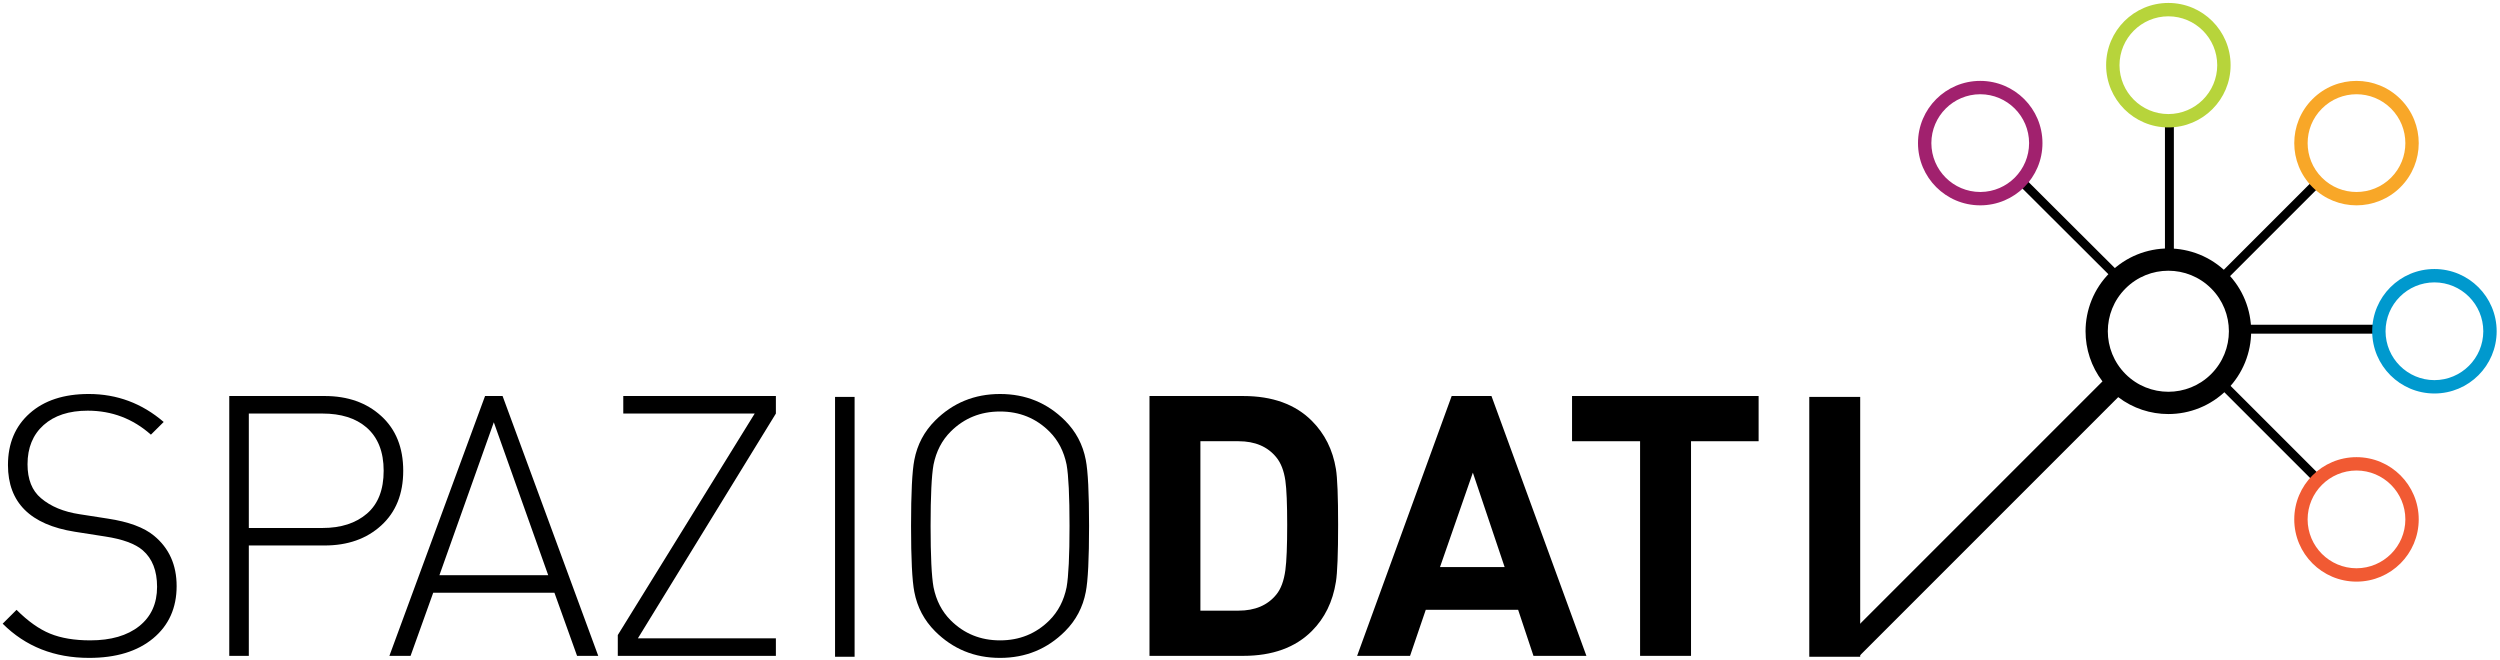 <?xml version="1.0" encoding="UTF-8" standalone="no"?>
<svg width="485px" height="128px" viewBox="0 0 485 128" version="1.1" xmlns="http://www.w3.org/2000/svg" xmlns:xlink="http://www.w3.org/1999/xlink" xmlns:sketch="http://www.bohemiancoding.com/sketch/ns">
    <!-- Generator: Sketch 3.1.1 (8761) - http://www.bohemiancoding.com/sketch -->
    <title>SD_long</title>
    <desc>Created with Sketch.</desc>
    <defs></defs>
    <g id="Page-1" stroke="none" stroke-width="1" fill="none" fill-rule="evenodd" sketch:type="MSPage">
        <g id="SD_long" sketch:type="MSLayerGroup" transform="translate(1, 1)">
            <path d="M33.267,112.696 C33.267,116.937 31.744,120.322 28.704,122.846 C25.659,125.37 21.52,126.63 16.286,126.63 C9.541,126.63 3.951,124.419 -0.482,119.995 L2.209,117.31 C4.426,119.52 6.599,121.061 8.723,121.927 C10.849,122.796 13.445,123.23 16.514,123.23 C20.525,123.23 23.688,122.314 26.003,120.475 C28.317,118.634 29.473,116.091 29.473,112.837 C29.473,109.724 28.55,107.372 26.708,105.768 C25.243,104.494 22.808,103.598 19.406,103.081 L13.52,102.16 C4.869,100.791 0.545,96.479 0.545,89.221 C0.545,85.026 1.951,81.679 4.765,79.183 C7.578,76.681 11.394,75.434 16.217,75.434 C21.7,75.434 26.547,77.244 30.755,80.861 L28.278,83.325 C24.781,80.226 20.699,78.671 16.024,78.671 C12.389,78.671 9.533,79.605 7.456,81.466 C5.378,83.329 4.34,85.864 4.34,89.07 C4.34,91.992 5.21,94.187 6.955,95.648 C8.843,97.254 11.342,98.289 14.454,98.761 L19.899,99.608 C23.955,100.221 26.949,101.33 28.88,102.933 C31.804,105.34 33.267,108.593 33.267,112.696" id="Shape" fill="#000000" sketch:type="MSShapeGroup"></path>
            <path d="M77.226,90.328 C77.226,94.807 75.805,98.345 72.965,100.934 C70.127,103.531 66.459,104.823 61.964,104.823 L47.271,104.823 L47.271,126.236 L43.477,126.236 L43.477,75.826 L61.981,75.826 C66.472,75.826 70.136,77.126 72.97,79.719 C75.807,82.312 77.226,85.849 77.226,90.328 M73.431,90.328 C73.431,86.651 72.318,83.846 70.091,81.914 C68.005,80.123 65.161,79.228 61.559,79.228 L47.271,79.228 L47.271,101.429 L61.559,101.429 C65.161,101.429 68.041,100.494 70.197,98.635 C72.353,96.774 73.431,94.002 73.431,90.328" id="Shape" fill="#000000" sketch:type="MSShapeGroup"></path>
            <path d="M115.059,126.236 L110.951,126.236 L106.559,113.992 L83.043,113.992 L78.651,126.236 L74.542,126.236 L93.101,75.828 L96.501,75.828 L115.059,126.236 L115.059,126.236 Z M105.354,110.59 L94.8,80.919 L84.247,110.59 L105.354,110.59 L105.354,110.59 Z" id="Shape" fill="#000000" sketch:type="MSShapeGroup"></path>
            <path d="M149.521,126.236 L118.852,126.236 L118.852,122.199 L145.414,79.227 L119.916,79.227 L119.916,75.828 L149.521,75.828 L149.521,79.227 L122.749,122.837 L149.521,122.837 L149.521,126.236 Z" id="Shape" fill="#000000" sketch:type="MSShapeGroup"></path>
            <rect id="Rectangle-path" fill="#000000" sketch:type="MSShapeGroup" x="161" y="76" width="3.792" height="50.411"></rect>
            <path d="M210.28,101.03 C210.28,107.396 210.069,111.663 209.643,113.831 C209.077,116.801 207.734,119.348 205.612,121.468 C202.168,124.909 197.968,126.631 193.01,126.631 C188.057,126.631 183.855,124.909 180.411,121.468 C178.289,119.348 176.945,116.801 176.38,113.831 C175.955,111.663 175.744,107.396 175.744,101.03 C175.744,94.669 175.955,90.402 176.38,88.23 C176.945,85.263 178.289,82.717 180.411,80.594 C183.855,77.155 188.057,75.435 193.01,75.435 C197.968,75.435 202.168,77.155 205.612,80.594 C207.734,82.717 209.077,85.263 209.643,88.23 C210.068,90.402 210.28,94.668 210.28,101.03 M206.488,101.03 C206.488,95.234 206.296,91.272 205.922,89.151 C205.397,86.562 204.287,84.419 202.586,82.721 C199.983,80.128 196.792,78.832 193.01,78.832 C189.227,78.832 186.037,80.128 183.436,82.721 C181.733,84.419 180.624,86.562 180.103,89.151 C179.725,91.272 179.536,95.234 179.536,101.03 C179.536,106.832 179.725,110.792 180.103,112.913 C180.624,115.502 181.733,117.647 183.436,119.345 C186.037,121.937 189.227,123.232 193.01,123.232 C196.792,123.232 199.983,121.937 202.586,119.345 C204.287,117.648 205.397,115.502 205.922,112.913 C206.295,110.792 206.488,106.832 206.488,101.03" id="Shape" fill="#000000" sketch:type="MSShapeGroup"></path>
            <path d="M258.595,100.82 C258.595,106.438 258.449,110.118 258.169,111.864 C257.557,115.735 255.999,118.921 253.497,121.421 C250.291,124.629 245.853,126.236 240.19,126.236 L222,126.236 L222,75.828 L240.191,75.828 C245.854,75.828 250.292,77.436 253.498,80.644 C256,83.146 257.558,86.258 258.17,89.989 C258.449,91.686 258.595,95.298 258.595,100.82 M248.714,100.82 C248.714,96.758 248.597,93.902 248.362,92.248 C248.081,90.315 247.497,88.804 246.6,87.716 C244.912,85.641 242.47,84.598 239.273,84.598 L231.878,84.598 L231.878,117.465 L239.273,117.465 C242.47,117.465 244.912,116.427 246.6,114.351 C247.496,113.263 248.08,111.683 248.362,109.603 C248.597,107.855 248.714,104.926 248.714,100.82" id="Shape" fill="#000000" sketch:type="MSShapeGroup"></path>
            <path d="M306.763,126.235 L296.492,126.235 L293.519,117.306 L275.597,117.306 L272.552,126.235 L262.281,126.235 L280.624,75.827 L288.345,75.827 L306.763,126.235 L306.763,126.235 Z M290.899,109.011 L284.735,90.693 L278.361,109.011 L290.899,109.011 L290.899,109.011 Z" id="Shape" fill="#000000" sketch:type="MSShapeGroup"></path>
            <path d="M340.171,84.598 L327.058,84.598 L327.058,126.236 L317.176,126.236 L317.176,84.598 L303.977,84.598 L303.977,75.826 L340.171,75.826 L340.171,84.598 Z" id="Shape" fill="#000000" sketch:type="MSShapeGroup"></path>
            <rect id="Rectangle-path" fill="#000000" sketch:type="MSShapeGroup" x="350" y="76" width="9.879" height="50.411"></rect>
            <g id="Group" transform="translate(357, 0)" sketch:type="MSShapeGroup">
                <g id="Clipped" transform="translate(0, 47)" fill="#000000">
                    <path d="M54.356,7.96 C52.054,10.257 50.919,13.251 50.916,16.269 C50.92,19.277 52.062,22.269 54.356,24.568 C56.653,26.863 59.647,28.001 62.662,28.005 C65.675,28.001 68.666,26.864 70.966,24.569 L70.965,24.568 C73.262,22.266 74.403,19.274 74.406,16.262 C74.403,13.248 73.265,10.257 70.969,7.96 C68.663,5.662 65.673,4.523 62.661,4.521 C59.647,4.523 56.655,5.662 54.356,7.96 L54.356,7.96 Z M-0.309,76.179 L49.879,25.991 C47.693,23.13 46.595,19.693 46.597,16.269 C46.595,12.166 48.167,8.036 51.304,4.908 C54.434,1.771 58.558,0.199 62.661,0.201 C66.764,0.199 70.888,1.773 74.02,4.905 C77.152,8.036 78.727,12.16 78.724,16.262 C78.727,20.364 77.148,24.486 74.02,27.62 L72.493,26.095 L74.018,27.62 C70.887,30.754 66.763,32.327 62.661,32.324 C59.235,32.327 55.797,31.23 52.932,29.045 L2.744,79.235 L-0.309,76.179 L-0.309,76.179 Z" id="Shape"></path>
                </g>
                <rect id="Rectangle-path" fill="#000000" x="62" y="22" width="1.729" height="26.936"></rect>
                <g id="Clipped" transform="translate(51, 0)" fill="#B7D43B">
                    <path d="M2.182,11.647 C2.191,16.883 6.423,21.12 11.662,21.128 C16.898,21.12 21.133,16.883 21.143,11.647 C21.132,6.411 16.898,2.174 11.662,2.165 C6.423,2.174 2.19,6.411 2.182,11.647 M-0.412,11.647 C-0.412,4.978 4.99,-0.428 11.662,-0.428 C18.331,-0.428 23.737,4.978 23.737,11.647 C23.737,18.315 18.331,23.721 11.662,23.721 C4.99,23.721 -0.412,18.315 -0.412,11.647" id="Shape"></path>
                </g>
                <rect id="Rectangle-path" fill="#000000" x="77" y="62" width="26.936" height="1.73"></rect>
                <g id="Clipped" transform="translate(102, 51)" fill="#0099CE">
                    <path d="M0.205,12.263 C0.205,5.594 5.61,0.19 12.277,0.19 C18.946,0.19 24.351,5.594 24.351,12.263 C24.351,18.932 18.946,24.337 12.277,24.337 L12.277,23.041 L12.277,21.746 C17.514,21.735 21.75,17.498 21.759,12.263 C21.749,7.027 17.514,2.79 12.277,2.782 C7.043,2.79 2.807,7.027 2.796,12.263 C2.808,17.498 7.043,21.735 12.277,21.746 L12.277,23.041 L12.277,24.337 C5.61,24.337 0.205,18.932 0.205,12.263" id="Shape"></path>
                </g>
                <rect id="Rectangle-path" fill="#000000" transform="translate(81.692, 44.281) rotate(135.004) translate(-81.692, -44.281) " x="68.223" y="43.416" width="26.939" height="1.73"></rect>
                <g id="Clipped" transform="translate(87, 15)" fill="#F8A728">
                    <path d="M5.458,5.063 C3.602,6.914 2.681,9.331 2.681,11.765 C2.681,14.194 3.602,16.614 5.458,18.47 C7.308,20.323 9.729,21.245 12.16,21.245 C14.59,21.245 17.009,20.324 18.865,18.472 C20.717,16.613 21.64,14.195 21.64,11.771 C21.637,9.337 20.719,6.917 18.864,5.061 C17.007,3.208 14.59,2.286 12.16,2.283 C9.729,2.286 7.311,3.208 5.458,5.063 M3.624,20.303 C1.268,17.948 0.084,14.847 0.087,11.765 C0.084,8.678 1.268,5.58 3.624,3.227 C5.977,0.871 9.075,-0.309 12.16,-0.307 C15.246,-0.309 18.342,0.874 20.698,3.227 C23.053,5.583 24.234,8.684 24.234,11.771 C24.234,14.853 23.049,17.948 20.7,20.303 L19.782,19.389 L20.698,20.307 C18.342,22.657 15.243,23.837 12.16,23.837 C9.075,23.837 5.977,22.657 3.624,20.303" id="Shape"></path>
                </g>
                <rect id="Rectangle-path" fill="#000000" transform="translate(43.943, 43.915) rotate(134.919) translate(-43.943, -43.915) " x="43.079" y="30.445" width="1.729" height="26.939"></rect>
                <g id="Clipped" transform="translate(14, 15)" fill="#A1216E">
                    <path d="M12.162,23.835 L12.162,23.835 C5.493,23.836 0.091,18.429 0.091,11.765 C0.091,5.097 5.496,-0.308 12.165,-0.308 L12.165,0.987 L12.165,2.282 C6.93,2.293 2.695,6.53 2.684,11.765 C2.696,16.995 6.926,21.234 12.163,21.244 C12.186,21.244 12.211,21.244 12.236,21.245 C17.438,21.197 21.634,16.978 21.646,11.765 C21.634,6.53 17.4,2.293 12.166,2.282 L12.166,0.987 L12.166,-0.308 C18.832,-0.308 24.238,5.097 24.238,11.765 C24.238,18.431 18.832,23.836 12.166,23.836 C12.163,23.835 12.162,23.835 12.162,23.835" id="Shape"></path>
                </g>
                <rect id="Rectangle-path" fill="#000000" transform="translate(82.223, 82.574) rotate(134.992) translate(-82.223, -82.574) " x="81.359" y="69.108" width="1.728" height="26.934"></rect>
                <g id="Clipped" transform="translate(87, 88)" fill="#F15A33">
                    <path d="M2.676,11.762 C2.688,16.996 6.922,21.233 12.161,21.244 C17.394,21.232 21.63,16.996 21.64,11.762 C21.64,6.527 17.395,2.282 12.161,2.279 C6.922,2.289 2.688,6.527 2.676,11.762 M0.086,11.762 C0.086,5.092 5.49,-0.312 12.161,-0.312 C18.829,-0.312 24.232,5.092 24.232,11.762 C24.232,18.431 18.829,23.835 12.161,23.835 C5.49,23.835 0.086,18.431 0.086,11.762" id="Shape"></path>
                </g>
            </g>
        </g>
    </g>
</svg>